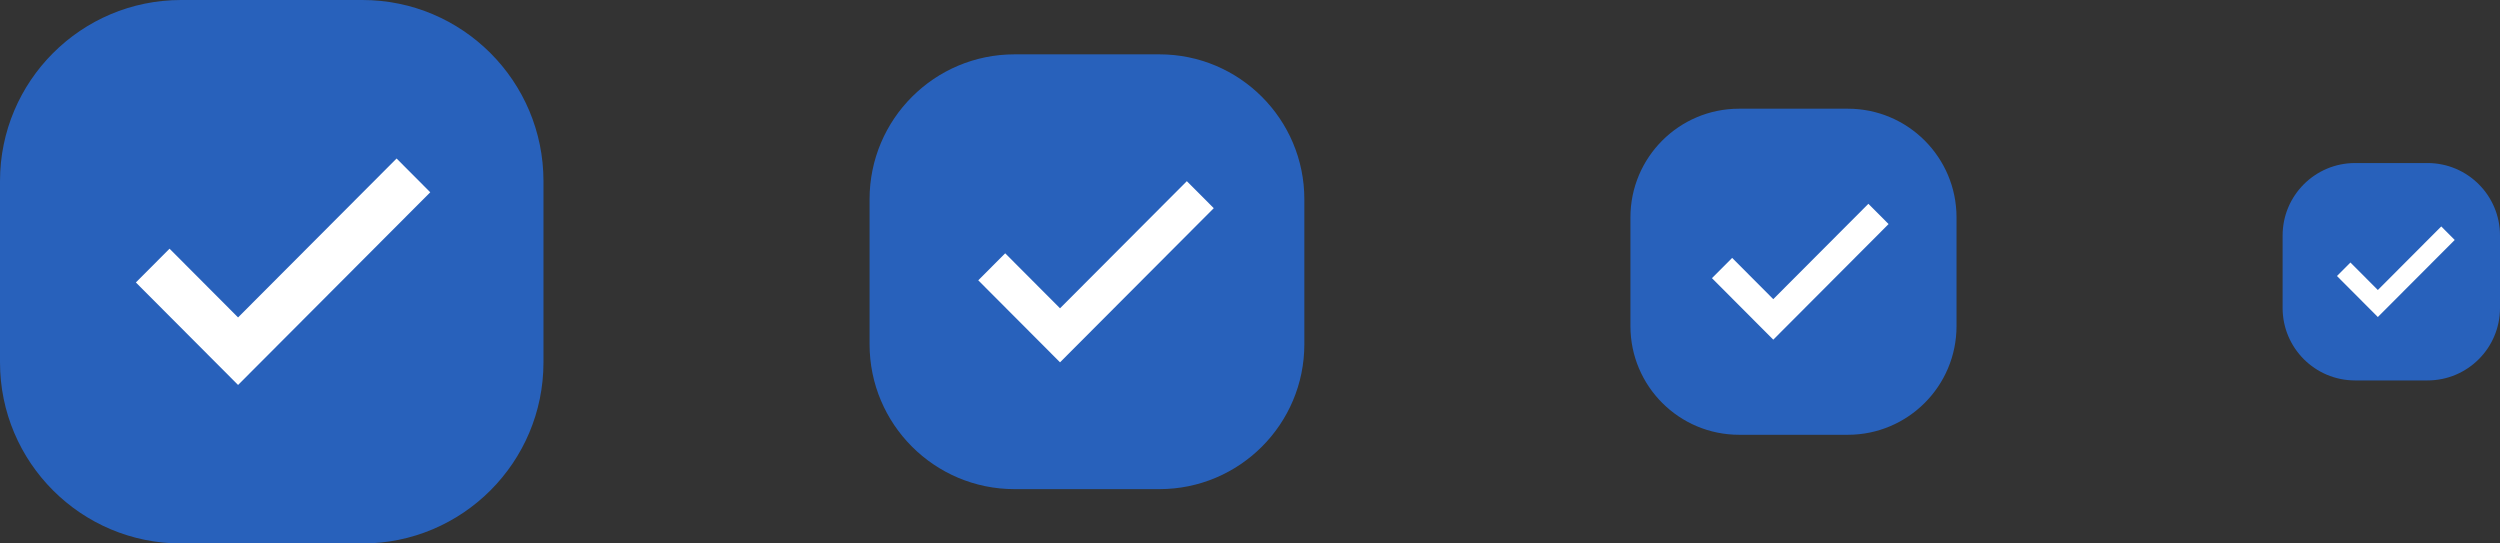 <svg width="184" height="40" viewBox="0 0 184 40" fill="none" xmlns="http://www.w3.org/2000/svg">
<rect x="0" y="0" width="184" height="40" fill="#333333" stroke="none"/>
<g clip-path="url(#clip0_6343_39199)">
<path d="M26.667 0H13.333C5.97 0 0 5.97 0 13.333V26.667C0 34.031 5.97 40 13.333 40H26.667C34.031 40 40 34.031 40 26.667V13.333C40 5.97 34.031 0 26.667 0Z" fill="#2861BB"/>
<path d="M17.522 28.333L31.667 14.152L29.189 11.666L17.522 23.363L12.478 18.304L10 20.789L17.522 28.333Z" fill="white"/>
<path d="M85.333 4H74.667C68.776 4 64 8.776 64 14.667V25.333C64 31.224 68.776 36 74.667 36H85.333C91.224 36 96 31.224 96 25.333V14.667C96 8.776 91.224 4 85.333 4Z" fill="#2861BB"/>
<path d="M78.018 26.667L89.333 15.322L87.351 13.334L78.018 22.691L73.982 18.643L72 20.631L78.018 26.667Z" fill="white"/>
<path d="M136 8H128C123.582 8 120 11.582 120 16V24C120 28.418 123.582 32 128 32H136C140.418 32 144 28.418 144 24V16C144 11.582 140.418 8 136 8Z" fill="#2861BB"/>
<path d="M130.513 25L139 16.491L137.513 15L130.513 22.018L127.487 18.982L126 20.473L130.513 25Z" fill="white"/>
<path d="M178.667 12H173.333C170.388 12 168 14.388 168 17.333V22.667C168 25.612 170.388 28 173.333 28H178.667C181.612 28 184 25.612 184 22.667V17.333C184 14.388 181.612 12 178.667 12Z" fill="#2861BB"/>
<path d="M175.009 23.333L180.667 17.661L179.676 16.666L175.009 21.345L172.991 19.321L172 20.315L175.009 23.333Z" fill="white"/>
</g>
<defs>
<clipPath id="clip0_6343_39199">
<rect width="184" height="40" fill="white"/>
</clipPath>
</defs>
</svg>
